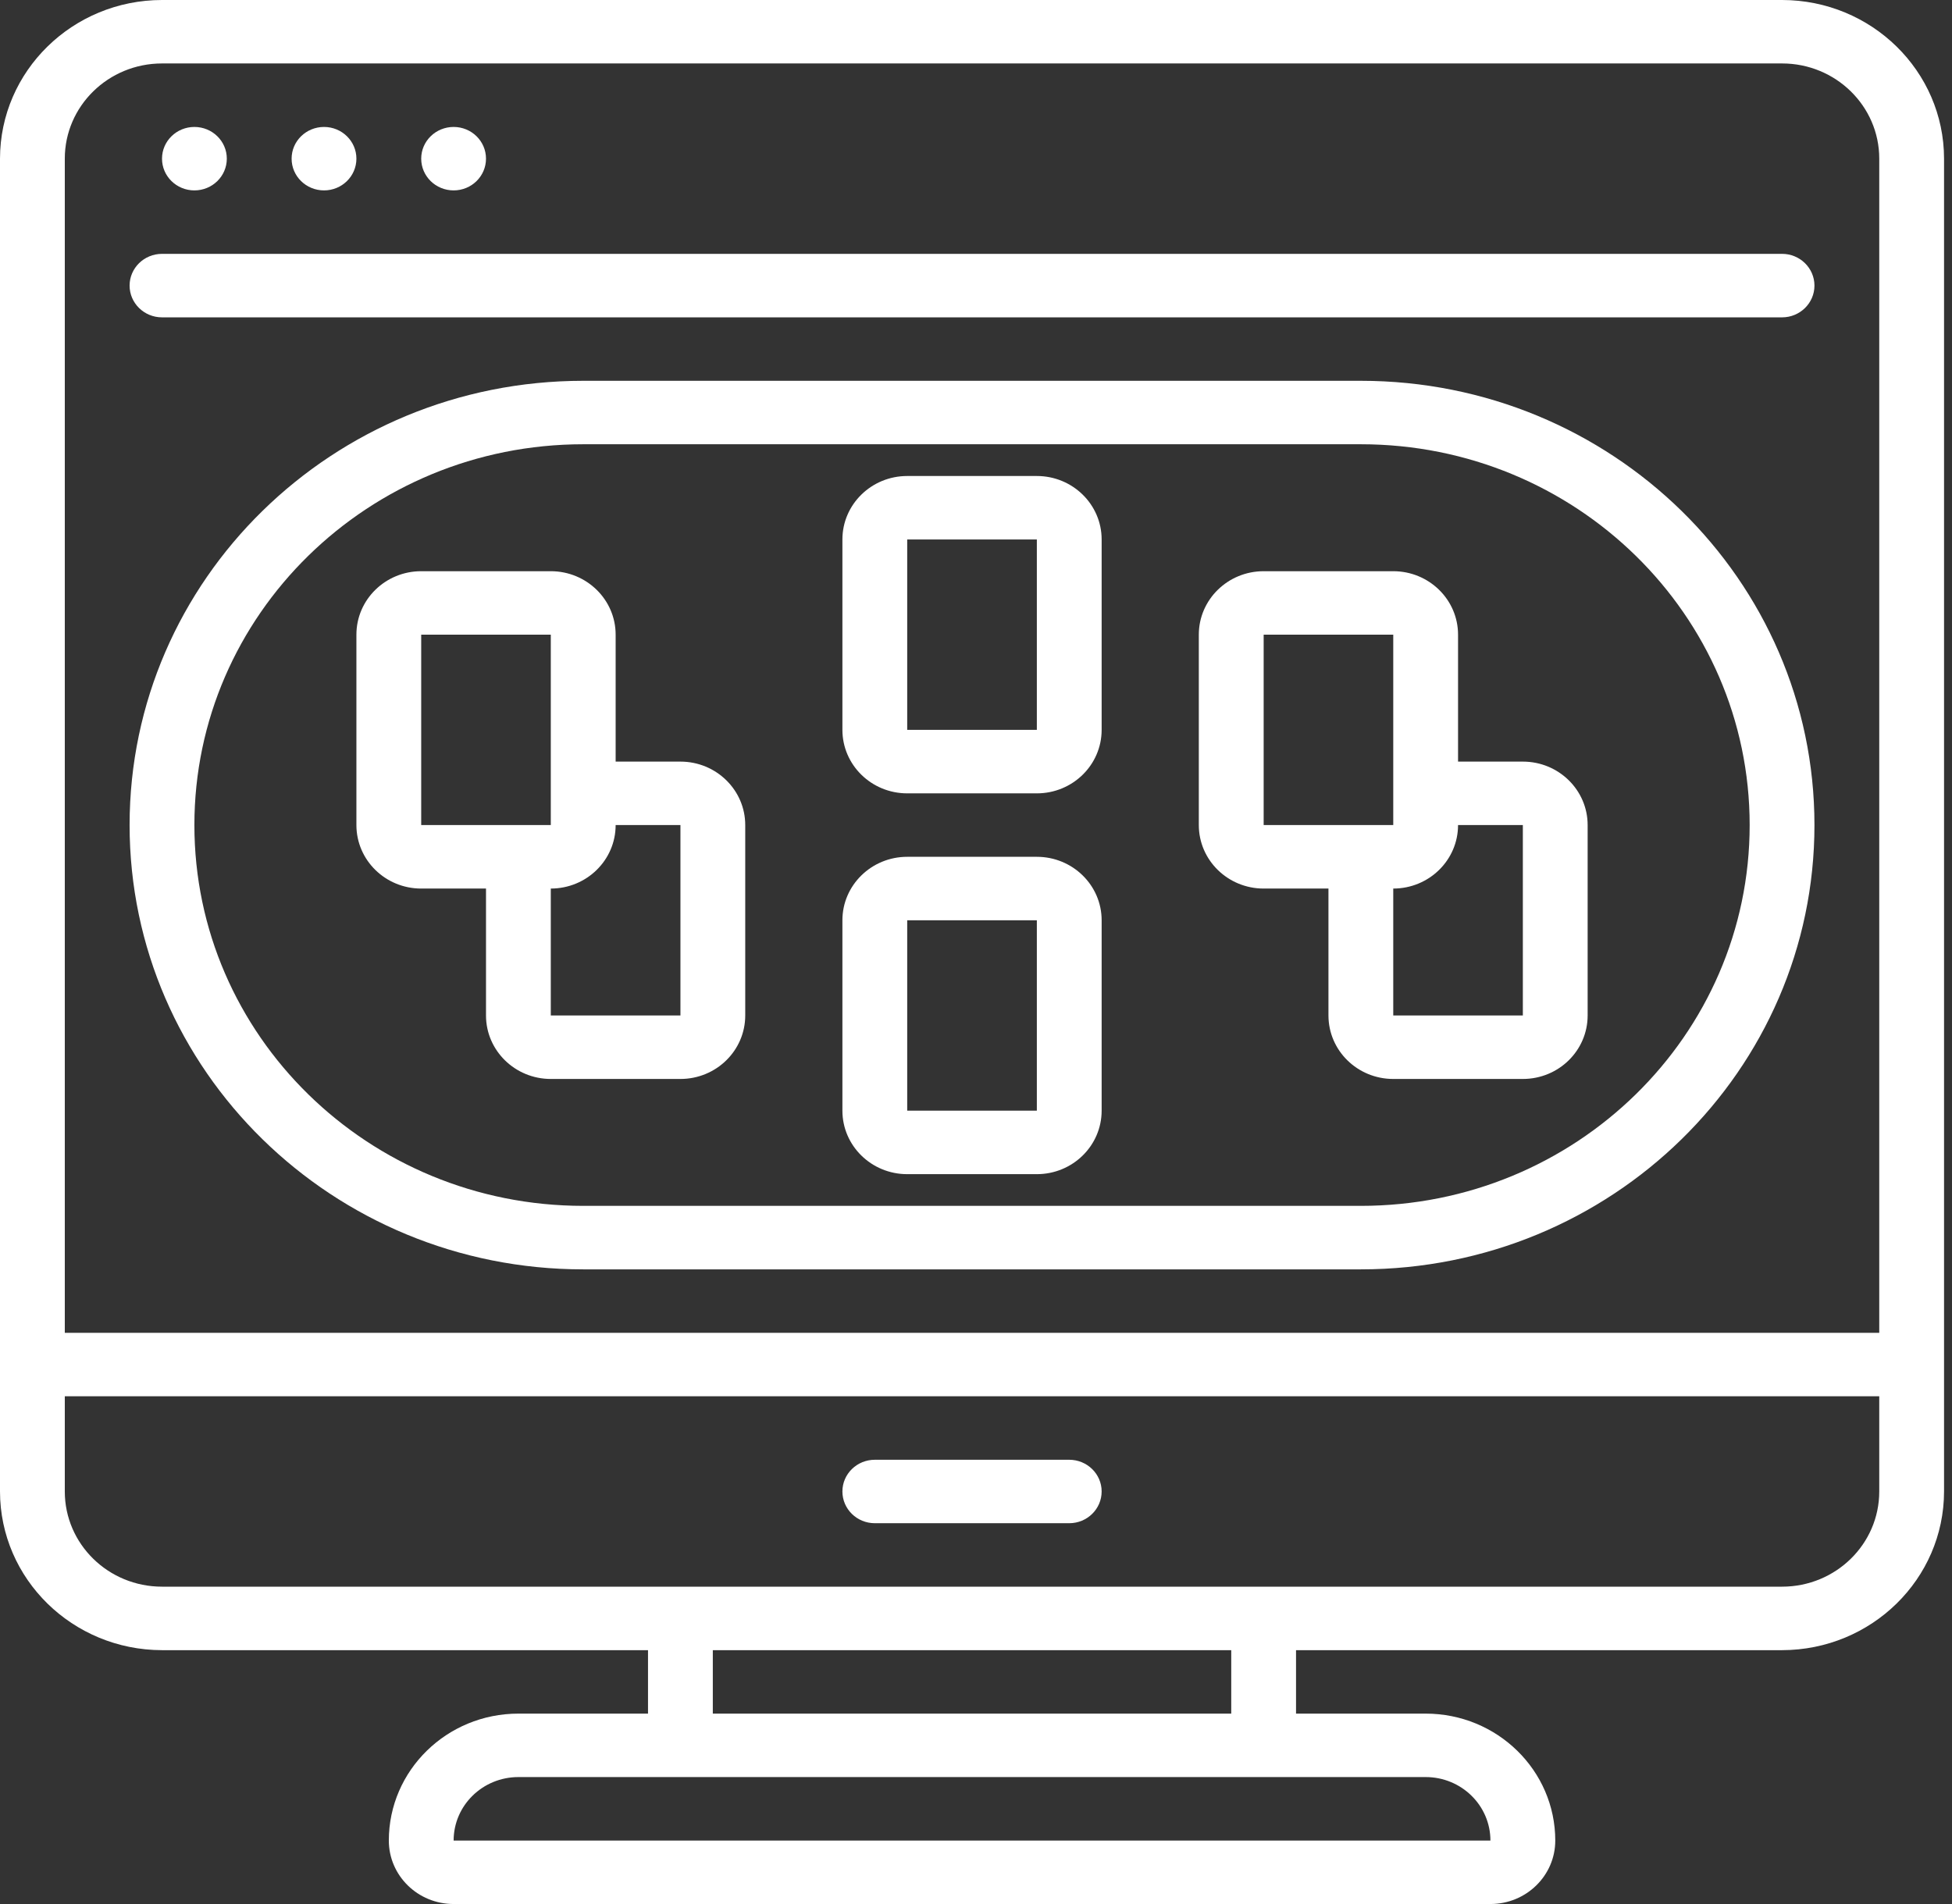 <svg width="41" height="40" viewBox="0 0 41 40" fill="none" xmlns="http://www.w3.org/2000/svg">
<rect x="0" y="0" width="41" height="40" fill="#333333" stroke="none"/>
<g clip-path="url(#clip0_547_4145)">
<path d="M37.431 0H3.403C1.524 0.002 0.002 1.493 0 3.333V31.333C0.002 33.173 1.524 34.664 3.403 34.667H13.611V36H10.889C9.385 36 8.167 37.194 8.167 38.667C8.167 39.403 8.776 40 9.528 40H31.305C32.057 40 32.667 39.403 32.667 38.667C32.667 37.194 31.448 36 29.945 36H27.222V34.667H37.431C39.309 34.664 40.831 33.173 40.833 31.333V3.333C40.831 1.493 39.309 0.002 37.431 0ZM3.403 1.333H37.431C38.558 1.333 39.472 2.229 39.472 3.333V28H1.361V3.333C1.361 2.229 2.275 1.333 3.403 1.333ZM31.305 38.667H9.528C9.528 37.93 10.137 37.333 10.889 37.333H29.945C30.696 37.333 31.305 37.93 31.305 38.667ZM25.861 36H14.972V34.667H25.861L25.861 36ZM37.431 33.333H3.403C2.275 33.333 1.361 32.438 1.361 31.333V29.333H39.472V31.333C39.472 32.438 38.558 33.333 37.431 33.333Z" fill="white"/>
<path fill-rule="evenodd" clip-rule="evenodd" d="M22.458 30.667H18.375C17.999 30.667 17.694 30.965 17.694 31.333C17.694 31.702 17.999 32 18.375 32H22.458C22.834 32 23.139 31.702 23.139 31.333C23.139 30.965 22.834 30.667 22.458 30.667Z" fill="white"/>
<path fill-rule="evenodd" clip-rule="evenodd" d="M3.403 6.667H37.431C37.806 6.667 38.111 6.368 38.111 6C38.111 5.632 37.806 5.333 37.431 5.333H3.403C3.027 5.333 2.722 5.632 2.722 6C2.722 6.368 3.027 6.667 3.403 6.667Z" fill="white"/>
<path d="M4.083 4C4.459 4 4.764 3.702 4.764 3.333C4.764 2.965 4.459 2.667 4.083 2.667C3.708 2.667 3.403 2.965 3.403 3.333C3.403 3.702 3.708 4 4.083 4Z" fill="white"/>
<path d="M6.806 4C7.181 4 7.486 3.702 7.486 3.333C7.486 2.965 7.181 2.667 6.806 2.667C6.43 2.667 6.125 2.965 6.125 3.333C6.125 3.702 6.43 4 6.806 4Z" fill="white"/>
<path d="M9.528 4C9.904 4 10.208 3.702 10.208 3.333C10.208 2.965 9.904 2.667 9.528 2.667C9.152 2.667 8.847 2.965 8.847 3.333C8.847 3.702 9.152 4 9.528 4Z" fill="white"/>
<path d="M12.25 26.667H28.583C33.845 26.667 38.111 22.488 38.111 17.333C38.111 12.179 33.845 8 28.583 8H12.25C6.988 8 2.722 12.179 2.722 17.333C2.722 22.488 6.988 26.667 12.25 26.667ZM12.25 9.333H28.583C33.094 9.333 36.75 12.915 36.75 17.333C36.75 21.752 33.094 25.333 28.583 25.333H12.25C7.74 25.333 4.083 21.752 4.083 17.333C4.083 12.915 7.74 9.333 12.25 9.333Z" fill="white"/>
<path d="M19.055 16.667H21.778C22.529 16.667 23.139 16.07 23.139 15.333V11.333C23.139 10.597 22.529 10 21.778 10H19.055C18.304 10 17.694 10.597 17.694 11.333V15.333C17.694 16.07 18.304 16.667 19.055 16.667ZM19.055 11.333H21.778V15.333H19.055V11.333Z" fill="white"/>
<path d="M8.847 18.667H10.208V21.333C10.208 22.07 10.818 22.667 11.569 22.667H14.292C15.043 22.667 15.653 22.07 15.653 21.333V17.333C15.653 16.597 15.043 16 14.292 16H12.931V13.333C12.931 12.597 12.321 12 11.569 12H8.847C8.095 12 7.486 12.597 7.486 13.333V17.333C7.486 18.07 8.095 18.667 8.847 18.667ZM14.292 17.333V21.333H11.569V18.667C12.321 18.667 12.931 18.07 12.931 17.333H14.292ZM8.847 13.333H11.569V17.333H8.847V13.333Z" fill="white"/>
<path d="M26.542 18.667H27.903V21.333C27.903 22.07 28.512 22.667 29.264 22.667H31.986C32.738 22.667 33.347 22.07 33.347 21.333V17.333C33.347 16.597 32.738 16 31.986 16H30.625V13.333C30.625 12.597 30.015 12 29.264 12H26.542C25.79 12 25.18 12.597 25.18 13.333V17.333C25.18 18.07 25.79 18.667 26.542 18.667ZM31.986 17.333V21.333H29.264V18.667C30.015 18.667 30.625 18.07 30.625 17.333H31.986ZM26.542 13.333H29.264V17.333H26.542V13.333Z" fill="white"/>
<path d="M19.055 24.667H21.778C22.529 24.667 23.139 24.07 23.139 23.333V19.333C23.139 18.597 22.529 18 21.778 18H19.055C18.304 18 17.694 18.597 17.694 19.333V23.333C17.694 24.07 18.304 24.667 19.055 24.667ZM19.055 19.333H21.778V23.333H19.055V19.333Z" fill="white"/>
</g>
<defs>
<clipPath id="clip0_547_4145">
<rect width="40.833" height="40" fill="white"/>
</clipPath>
</defs>
</svg>

